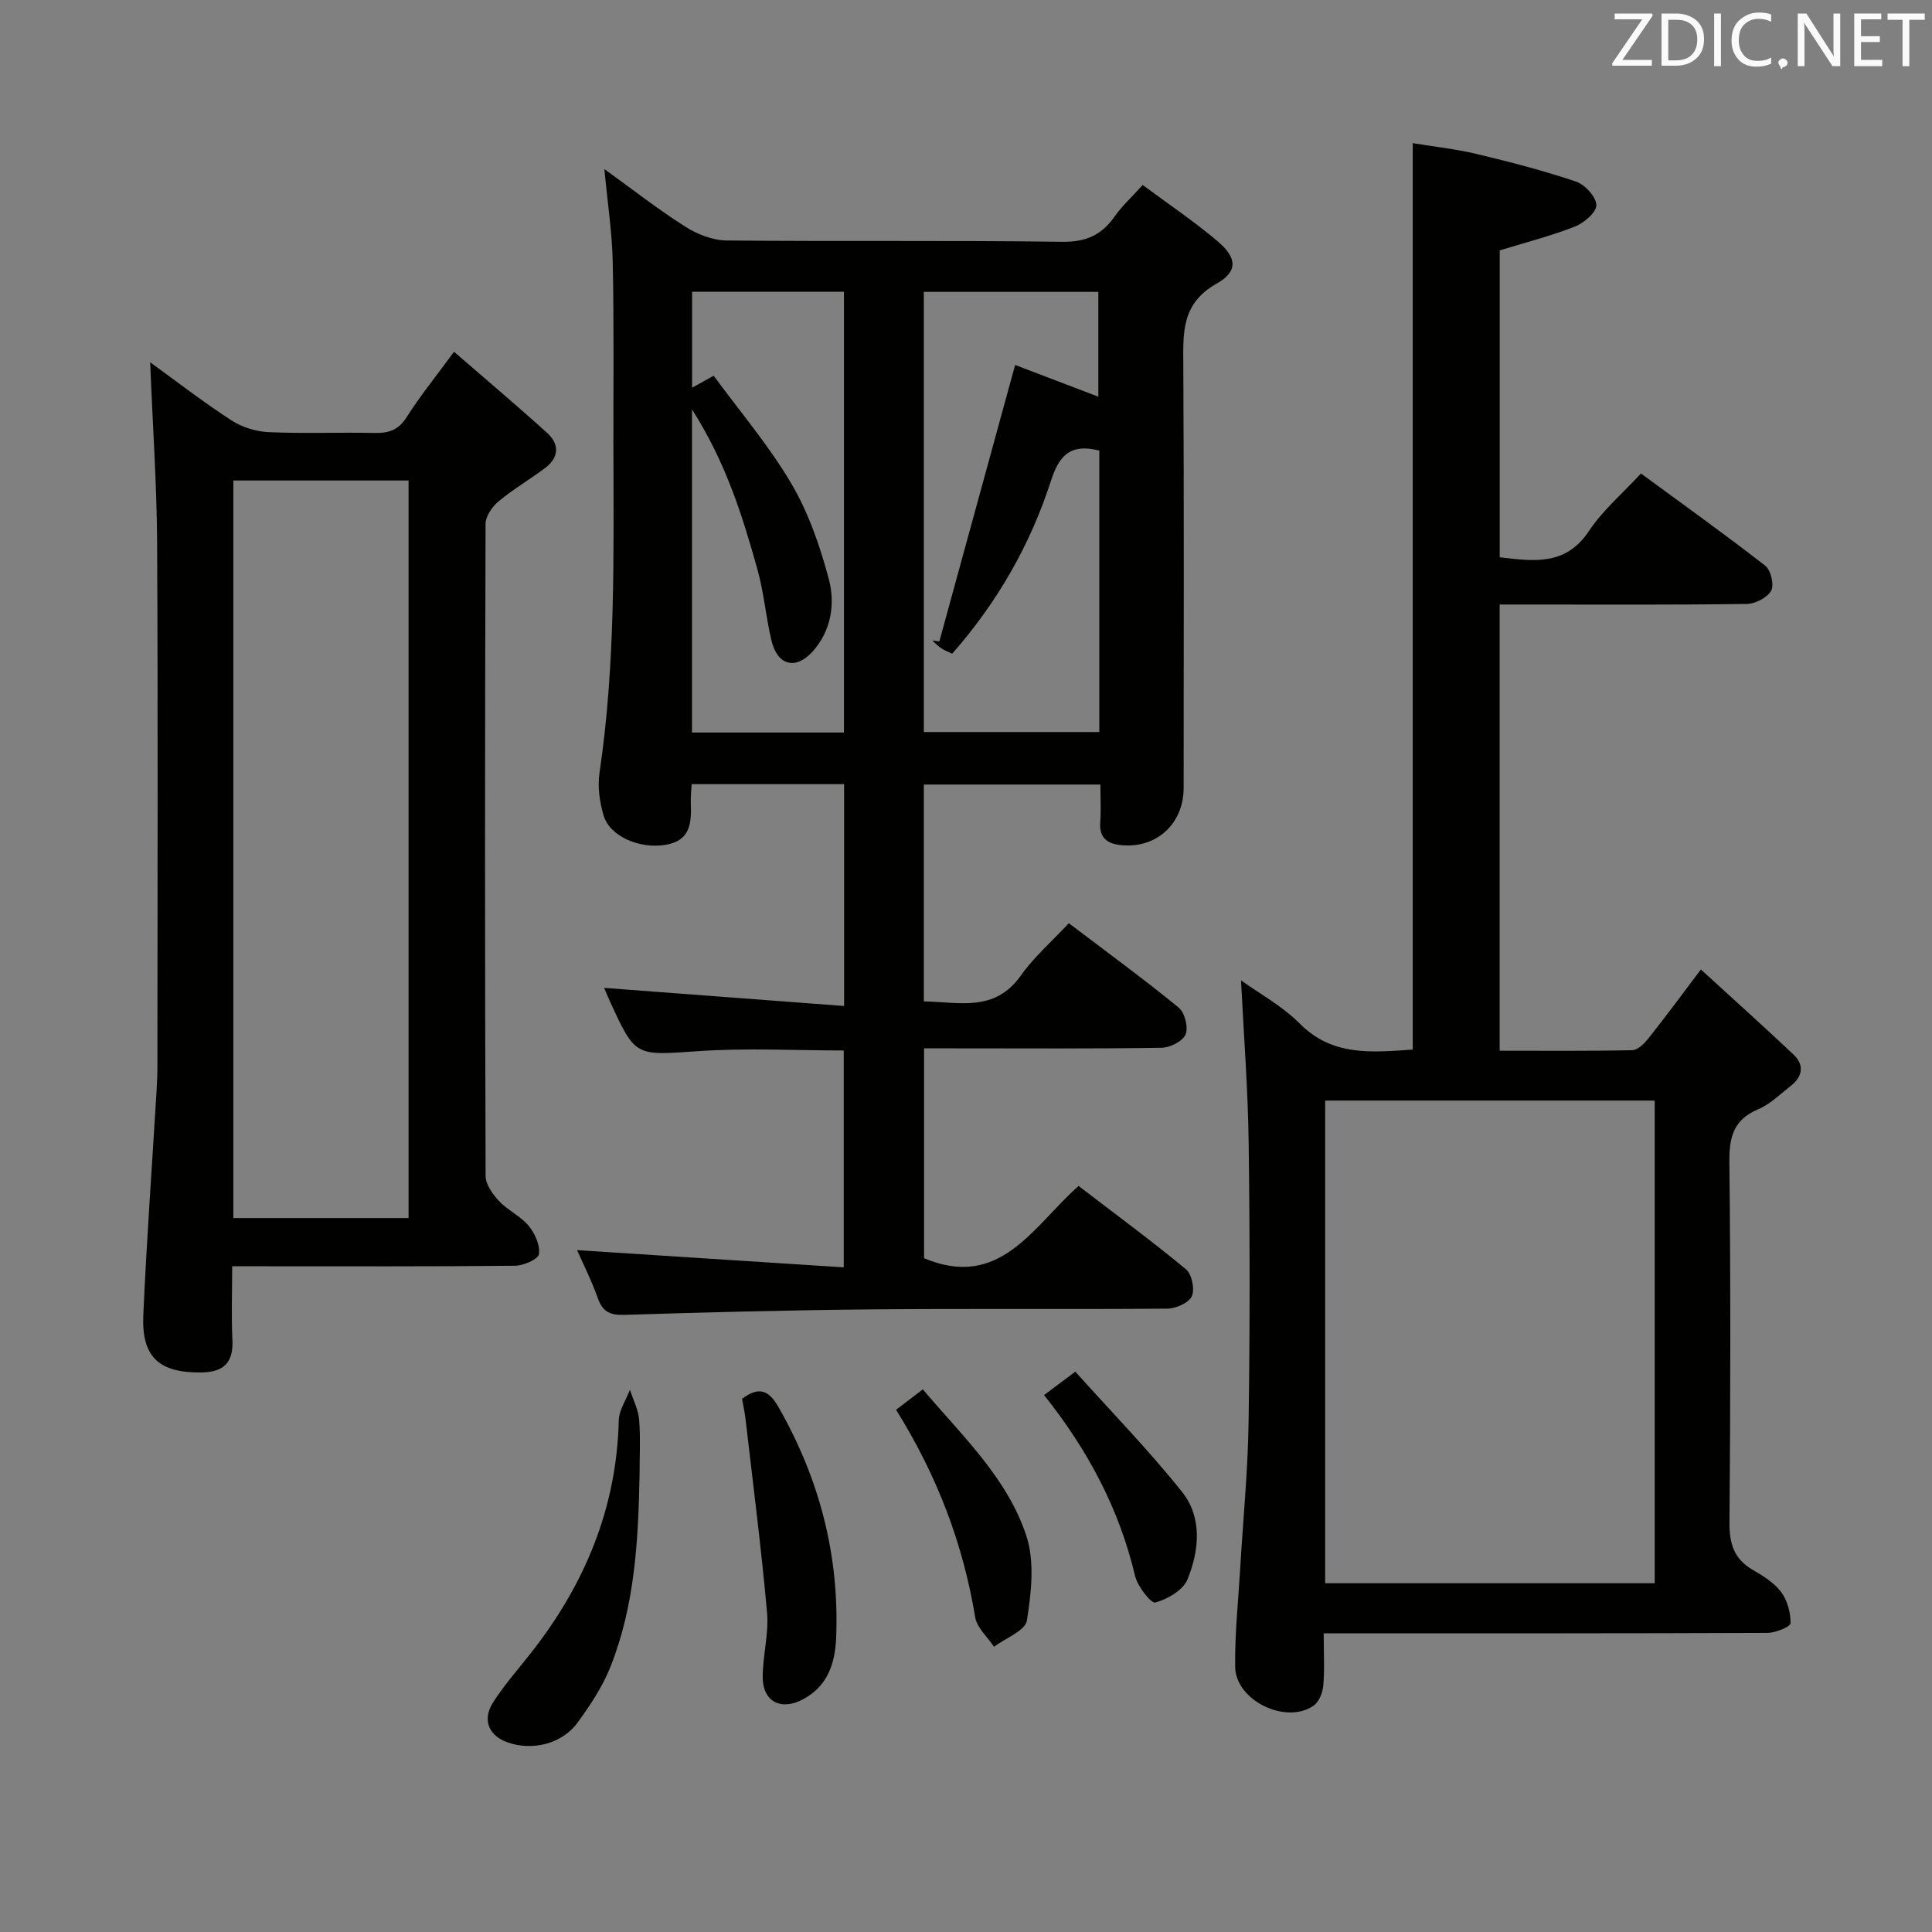 <svg enable-background="new 0 0 400 400" viewBox="0 0 400 400" xmlns="http://www.w3.org/2000/svg"><rect x="0" y="0" width="400" height="400" fill="#808080" stroke="none"/><path d="m125.08 204.53c16.74 1.26 33.05 2.49 49.68 3.75 0-16.03 0-30.8 0-45.93-10.4 0-20.79 0-31.56 0-.07 1.28-.23 2.56-.18 3.83.14 4.02.07 7.81-5.14 8.72-5.38.93-11.59-1.67-12.91-6.06-.83-2.79-1.27-5.97-.85-8.82 3.34-22.5 2.92-45.14 2.88-67.77-.02-12.66.13-25.33-.14-37.99-.13-6.09-1.06-12.17-1.73-19.25 5.87 4.23 11.13 8.35 16.74 11.91 2.48 1.58 5.67 2.84 8.55 2.87 23.16.23 46.33-.05 69.48.27 4.91.07 8.16-1.37 10.85-5.22 1.51-2.15 3.5-3.96 5.83-6.54 5.29 3.93 10.64 7.52 15.53 11.66 3.99 3.39 4.26 6.23-.23 8.77-7.31 4.12-6.93 10.18-6.89 16.93.17 29.16.08 58.32.07 87.48 0 7.55-5.82 12.72-13.26 11.8-2.66-.33-4.22-1.6-4.01-4.6.18-2.48.04-4.98.04-7.91-12.23 0-24.26 0-36.56 0v44.91c7.21.07 14.63 2.35 20.09-5.37 2.76-3.89 6.47-7.11 9.93-10.83 8.05 6.11 15.56 11.59 22.74 17.47 1.26 1.03 2.03 4.07 1.44 5.54-.57 1.4-3.2 2.76-4.94 2.78-14.49.22-28.99.12-43.49.12-1.8 0-3.6 0-5.72 0v43.45c15.8 6.65 22.6-6.67 31.99-14.96 7.58 5.81 15.07 11.32 22.22 17.24 1.23 1.02 1.88 4.16 1.22 5.6-.63 1.38-3.31 2.54-5.1 2.56-20.33.17-40.66-.03-60.99.15-17.14.16-34.29.6-51.42 1.14-3 .09-4.5-.69-5.49-3.51-1.26-3.57-2.99-6.98-4.27-9.89 18.26 1.18 36.54 2.35 55.21 3.56 0-15.72 0-30.14 0-44.9-9.99 0-20.1-.55-30.13.14-12.99.88-12.97 1.3-18.26-10.27-.48-1.02-.9-2.08-1.22-2.83zm102.52-111.24c-6.2-1.59-8.39 1.27-10.02 6.28-4.28 13.23-11.08 25.13-20.44 35.77-.87-.42-1.64-.7-2.3-1.15-.67-.45-1.22-1.05-1.83-1.59.49.07.98.14 1.47.21 5.19-18.96 10.39-37.91 15.69-57.25 5.32 2.03 11.25 4.29 17.23 6.57 0-7.71 0-14.78 0-21.7-12.34 0-24.24 0-36.13 0v91.13h36.33c0-19.7 0-38.97 0-58.27zm-84.33-8.53v66.9h31.46c0-30.6 0-60.85 0-91.25-10.65 0-21.03 0-31.44 0v19.86c1.63-.91 2.89-1.61 4.47-2.48 5.47 7.47 11.47 14.49 16.08 22.34 3.55 6.03 5.94 12.93 7.75 19.74 1.37 5.14.51 10.72-3.33 15-3.54 3.94-7.33 2.9-8.55-2.3-1.14-4.84-1.55-9.87-2.88-14.64-3.11-11.13-6.54-22.18-13.56-33.17z" fill="#010100"/><path d="m274.06 338.17c0 4.21.2 7.55-.09 10.85-.13 1.46-.91 3.37-2.03 4.14-5.75 3.94-16.11-1.09-16.21-8.05-.1-6.79.64-13.59 1.04-20.38.6-10.12 1.59-20.23 1.74-30.35.28-19.32.27-38.65.01-57.97-.15-11.07-1.02-22.13-1.58-33.44 3.84 2.77 8.53 5.3 12.13 8.93 6.8 6.86 14.9 5.97 23.42 5.41 0-62.39 0-124.58 0-187.67 4.3.71 8.84 1.19 13.24 2.24 6.92 1.65 13.82 3.44 20.55 5.71 1.86.63 4.17 3.14 4.23 4.86.06 1.47-2.55 3.71-4.44 4.45-4.91 1.94-10.07 3.25-15.57 4.94v63.54c7.01.81 13.64 1.85 18.5-5.47 2.81-4.24 6.85-7.66 10.74-11.88 8.71 6.4 17.35 12.57 25.73 19.09 1.16.9 1.89 3.99 1.23 5.18-.8 1.44-3.29 2.71-5.06 2.74-15.16.21-30.32.12-45.48.12-1.79 0-3.58 0-5.67 0v92.38c9.25 0 18.36.09 27.47-.11 1.15-.03 2.51-1.41 3.36-2.48 3.4-4.28 6.65-8.69 10.83-14.23 6.6 6.04 12.97 11.75 19.18 17.62 2.22 2.1 1.94 4.49-.48 6.4-2.22 1.75-4.33 3.86-6.86 4.93-5.16 2.18-6 5.83-5.94 11.01.27 24.82.23 49.64.02 74.46-.04 4.41.9 7.62 4.83 9.89 2.14 1.24 4.43 2.66 5.86 4.58 1.3 1.74 1.98 4.28 1.95 6.46-.01.72-3.07 1.99-4.74 2-28.65.12-57.31.09-85.96.09-1.78.01-3.57.01-5.95.01zm68.53-10.38c0-33.5 0-66.59 0-99.93-22.91 0-45.59 0-68.23 0v99.93z" fill="#010100"/><path d="m31.09 75.01c5.41 3.92 10.93 8.19 16.76 11.98 2.21 1.44 5.11 2.36 7.74 2.48 7.32.33 14.66.01 21.99.17 2.92.06 4.92-.6 6.61-3.27 2.74-4.33 6-8.34 9.81-13.54 6.65 5.77 13.08 11.18 19.3 16.82 2.55 2.31 2.45 5.07-.41 7.22-3.18 2.39-6.65 4.42-9.7 6.96-1.31 1.09-2.66 3.09-2.66 4.67-.14 45-.15 89.99.01 134.99.01 1.76 1.49 3.8 2.82 5.21 1.8 1.92 4.44 3.09 6.1 5.1 1.29 1.56 2.39 4.01 2.12 5.86-.15 1.05-3.21 2.38-4.97 2.4-17.5.18-35 .11-52.49.11-1.8 0-3.6 0-6.05 0 0 5.39-.19 10.34.05 15.26.23 4.73-1.85 6.66-6.43 6.72-8.71.11-12.41-3.12-12.02-11.89.68-15.44 1.81-30.85 2.74-46.28.11-1.83.18-3.66.18-5.49.01-36 .13-71.99-.06-107.99-.07-12.4-.94-24.81-1.44-37.49zm17.22 177.17h36.28c0-51.12 0-101.84 0-152.7-12.24 0-24.14 0-36.28 0z" fill="#010100"/><path d="m132.41 305.49c-.26 13.49-.98 26.95-6.04 39.65-1.64 4.1-4.18 7.93-6.8 11.52-3.2 4.39-9.34 5.88-14.43 4.1-3.93-1.37-5.37-4.66-3.06-8.28 2.31-3.63 5.21-6.89 7.88-10.29 11.09-14.13 17.71-29.9 18.15-48.09.05-2.14 1.51-4.25 2.31-6.37.67 2.08 1.74 4.13 1.91 6.25.3 3.83.08 7.68.08 11.51z" fill="#010100"/><path d="m153.63 289.61c3.44-2.56 5.48-1.92 7.57 1.75 8.45 14.81 12.59 30.6 11.92 47.64-.22 5.46-1.78 10.16-6.98 12.88-4.49 2.35-8.23.39-8.23-4.64 0-4.46 1.29-8.97.9-13.36-1.19-13.37-2.91-26.69-4.45-40.03-.16-1.44-.49-2.88-.73-4.24z" fill="#010100"/><path d="m185.52 291.88c1.93-1.48 3.5-2.67 5.54-4.23 8.07 9.56 17.43 18.24 21.42 30.28 1.77 5.34 1.04 11.82.13 17.57-.33 2.12-4.43 3.65-6.81 5.45-1.35-2.04-3.54-3.93-3.9-6.13-2.52-15.28-7.93-29.41-16.38-42.94z" fill="#010100"/><path d="m222.63 283.99c7.45 8.3 15.21 16.25 22.1 24.89 4.24 5.32 3.56 12.13 1.13 18.11-.91 2.23-4.12 4.09-6.66 4.8-.86.24-3.69-3.35-4.2-5.52-3.27-13.85-9.76-26.04-18.84-37.44 1.93-1.44 3.61-2.7 6.47-4.84z" fill="#010100"/><g fill="#fafafb"><path d="m342.2 3.2-6.3 9.2h6.1v1.2h-8.2v-.5l6.2-9.1h-5.7v-1.2h7.8v.4z"/><path d="m344 13.7v-10.9h3.1c1.6 0 3 .5 4.1 1.4 1.1 1 1.6 2.2 1.6 3.9s-.5 3-1.6 4-2.5 1.5-4.2 1.5h-3zm1.4-9.6v8.4h1.6c1.4 0 2.5-.4 3.2-1.1.8-.8 1.2-1.8 1.2-3.2s-.4-2.4-1.2-3.1-1.8-1-3.1-1z"/><path d="m356.3 2.8v10.9h-1.4v-10.9z"/><path d="m366.6 13.2c-.8.4-1.8.6-3 .6-1.6 0-2.8-.5-3.7-1.5s-1.4-2.3-1.4-3.9c0-1.7.5-3.2 1.6-4.2s2.4-1.6 4-1.6c1 0 1.9.1 2.6.4v1.5c-.8-.4-1.6-.6-2.6-.6-1.2 0-2.2.4-3 1.2s-1.1 1.9-1.1 3.3c0 1.3.4 2.3 1.1 3.1s1.6 1.1 2.8 1.1c1.1 0 2-.2 2.8-.7v1.3z"/><path d="m368.2 13c0-.3.1-.5.3-.6.2-.2.4-.3.6-.3.3 0 .5.1.7.3s.3.4.3.6-.1.5-.3.6c-.2.2-.4.3-.7.3-.3 1-.5-.1-.6-.3-.2-.2-.3-.4-.3-.6z"/><path d="m381.1 13.7h-1.7l-5.5-8.4c-.2-.2-.3-.5-.4-.7 0 .2.1.8.1 1.5v7.6h-1.4v-10.9h1.8l5.3 8.3c.3.4.4.6.4.8 0-.3-.1-.8-.1-1.6v-7.5h1.4v10.9z"/><path d="m389.7 13.7h-5.8v-10.9h5.6v1.2h-4.2v3.5h3.9v1.2h-3.9v3.7h4.4z"/><path d="m398.4 4.1h-3.1v9.6h-1.4v-9.6h-3.1v-1.3h7.7v1.3z"/></g></svg>